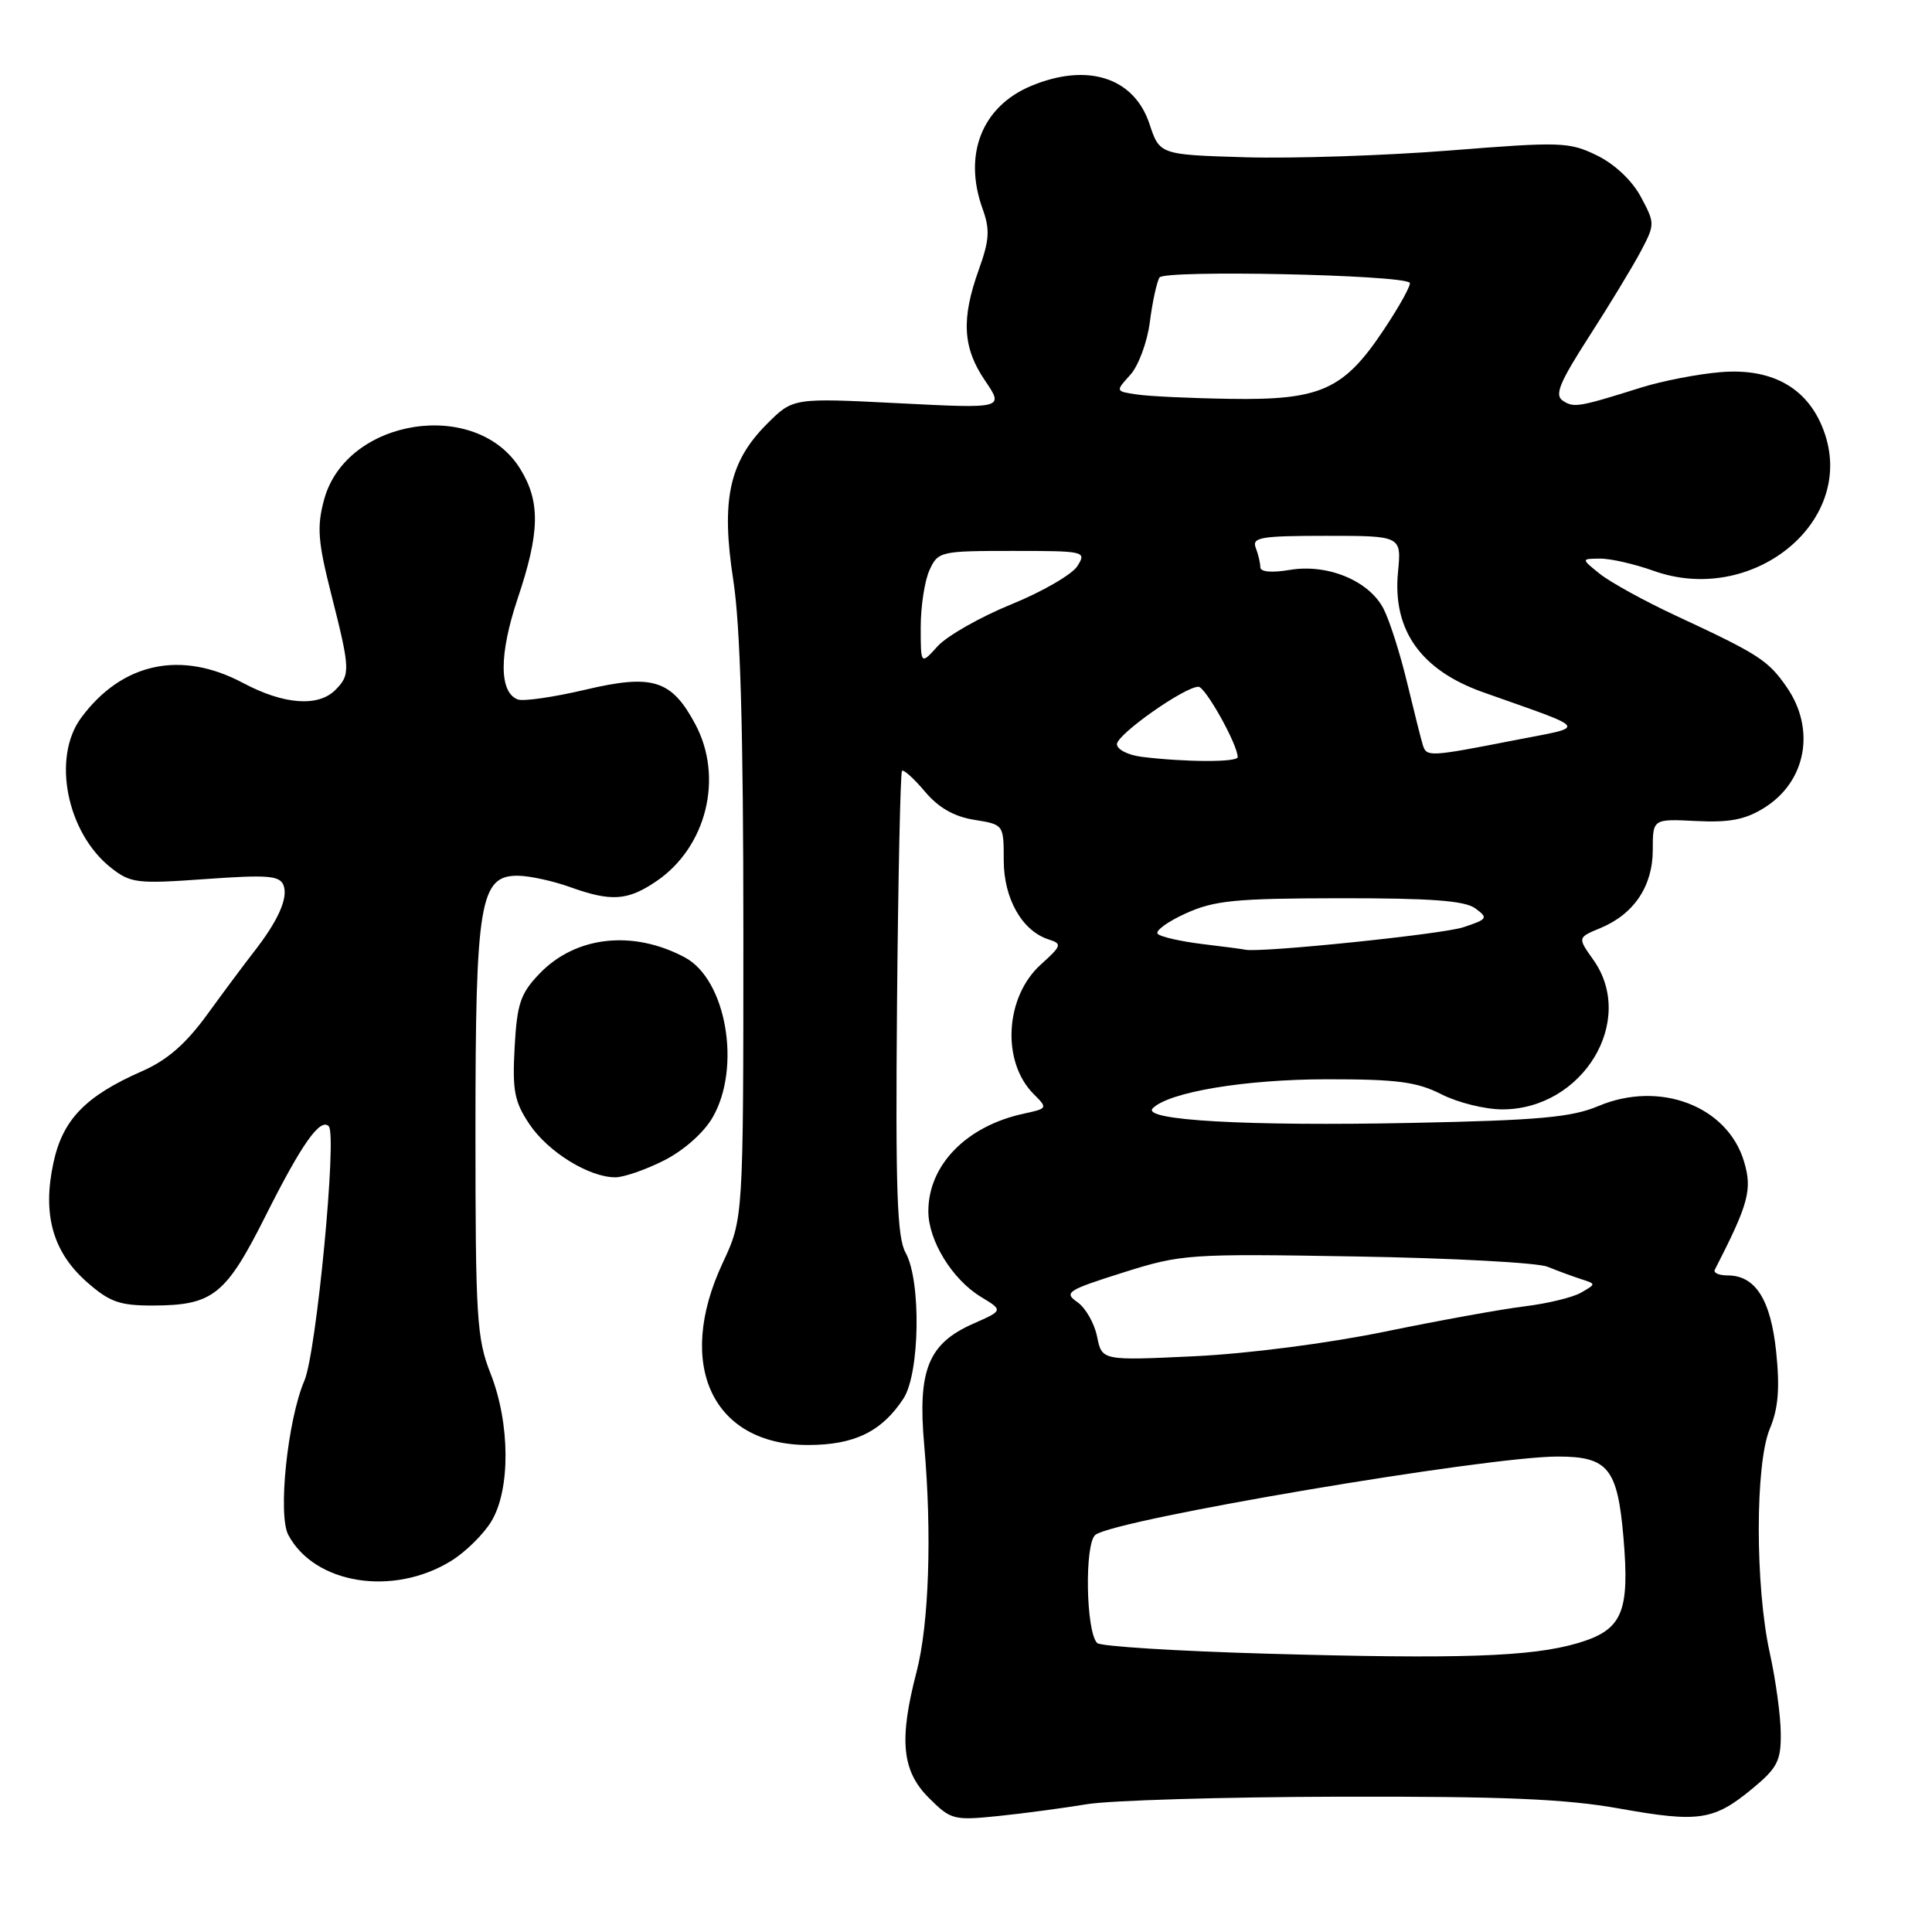 <?xml version="1.0" encoding="UTF-8" standalone="no"?>
<!DOCTYPE svg PUBLIC "-//W3C//DTD SVG 1.1//EN" "http://www.w3.org/Graphics/SVG/1.1/DTD/svg11.dtd" >
<svg xmlns="http://www.w3.org/2000/svg" xmlns:xlink="http://www.w3.org/1999/xlink" version="1.1" viewBox="0 0 256 256">
 <g >
 <path fill="currentColor"
d=" M 144.00 239.07 C 147.03 238.56 162.07 238.11 177.44 238.07 C 199.20 238.02 207.42 238.36 214.57 239.64 C 225.13 241.53 227.10 241.23 232.25 236.96 C 235.51 234.26 236.00 233.30 235.96 229.68 C 235.95 227.38 235.29 222.57 234.50 219.00 C 232.56 210.16 232.56 193.98 234.51 189.32 C 235.63 186.65 235.85 183.98 235.36 179.19 C 234.64 172.21 232.61 169.00 228.92 169.00 C 227.77 169.00 227.01 168.66 227.22 168.25 C 231.72 159.47 232.21 157.64 231.09 153.90 C 228.89 146.55 219.91 143.13 211.79 146.56 C 208.26 148.05 203.89 148.45 187.12 148.79 C 165.21 149.24 151.15 148.45 152.75 146.85 C 154.90 144.70 164.98 143.02 175.79 143.01 C 185.12 143.00 187.76 143.35 191.00 145.00 C 193.16 146.10 196.78 147.00 199.06 147.00 C 209.73 147.00 216.87 135.24 211.11 127.16 C 209.03 124.23 209.03 124.23 212.05 122.98 C 216.51 121.13 219.00 117.42 219.00 112.62 C 219.00 108.50 219.00 108.50 224.75 108.79 C 229.16 109.01 231.26 108.61 233.77 107.04 C 239.33 103.58 240.62 96.64 236.75 91.05 C 234.28 87.48 233.05 86.69 222.00 81.55 C 217.88 79.63 213.38 77.15 212.00 76.05 C 209.50 74.04 209.50 74.04 212.00 74.02 C 213.38 74.00 216.56 74.73 219.09 75.63 C 232.05 80.28 245.76 69.37 241.82 57.54 C 239.84 51.58 235.04 48.73 228.00 49.31 C 224.97 49.56 220.25 50.48 217.50 51.34 C 209.15 53.96 208.55 54.06 207.09 53.10 C 205.95 52.36 206.62 50.72 210.59 44.55 C 213.29 40.36 216.36 35.29 217.42 33.29 C 219.30 29.71 219.30 29.60 217.42 26.08 C 216.26 23.92 213.95 21.74 211.61 20.60 C 207.93 18.80 206.83 18.77 192.11 19.94 C 183.52 20.62 171.36 21.02 165.08 20.84 C 153.66 20.50 153.66 20.50 152.30 16.39 C 150.25 10.25 144.06 8.28 136.62 11.39 C 130.11 14.11 127.60 20.48 130.20 27.67 C 131.19 30.43 131.11 31.80 129.69 35.75 C 127.35 42.28 127.56 46.08 130.52 50.43 C 133.04 54.14 133.04 54.14 119.06 53.43 C 105.08 52.72 105.08 52.72 101.63 56.17 C 96.61 61.19 95.52 66.26 97.17 76.91 C 98.10 82.94 98.50 96.84 98.50 123.50 C 98.50 161.50 98.50 161.50 95.75 167.37 C 89.44 180.86 94.42 191.46 107.07 191.47 C 113.20 191.47 116.84 189.70 119.71 185.32 C 121.89 181.99 122.07 169.71 120.00 166.00 C 118.86 163.98 118.65 157.67 118.86 133.02 C 119.01 116.25 119.31 102.36 119.52 102.14 C 119.74 101.93 121.10 103.16 122.55 104.88 C 124.35 107.02 126.41 108.20 129.09 108.63 C 133.00 109.26 133.00 109.26 133.00 113.99 C 133.00 119.08 135.44 123.37 138.98 124.49 C 140.76 125.06 140.67 125.32 137.92 127.80 C 133.16 132.09 132.68 140.68 136.96 144.96 C 138.84 146.84 138.82 146.88 135.68 147.56 C 128.07 149.19 123.01 154.36 123.01 160.50 C 123.01 164.37 126.17 169.53 129.96 171.83 C 132.94 173.64 132.94 173.64 128.95 175.40 C 123.00 178.03 121.58 181.53 122.46 191.45 C 123.50 203.21 123.10 215.19 121.45 221.53 C 119.10 230.54 119.50 234.65 123.06 238.21 C 125.99 241.14 126.35 241.24 132.31 240.63 C 135.71 240.28 140.97 239.57 144.00 239.07 Z  M 59.81 206.81 C 61.68 205.65 64.06 203.31 65.10 201.60 C 67.65 197.42 67.61 188.61 65.00 182.00 C 63.17 177.37 63.00 174.57 63.00 149.93 C 63.00 119.42 63.58 115.96 68.70 116.04 C 70.24 116.07 73.30 116.74 75.50 117.53 C 81.00 119.51 83.17 119.36 87.00 116.75 C 93.62 112.23 95.90 103.03 92.14 95.98 C 88.99 90.07 86.49 89.28 77.56 91.39 C 73.36 92.38 69.33 92.96 68.60 92.68 C 66.12 91.73 66.12 86.69 68.59 79.32 C 71.53 70.58 71.62 66.52 68.97 62.19 C 63.19 52.69 45.86 55.38 42.94 66.22 C 41.97 69.81 42.12 71.76 43.90 78.77 C 46.42 88.72 46.45 89.41 44.43 91.43 C 42.15 93.71 37.58 93.36 32.21 90.50 C 23.99 86.12 16.16 87.80 10.76 95.10 C 6.85 100.38 8.84 110.37 14.73 115.00 C 17.31 117.03 18.18 117.13 27.24 116.48 C 35.49 115.89 37.07 116.02 37.57 117.31 C 38.21 118.99 36.84 122.04 33.60 126.18 C 32.45 127.65 29.70 131.34 27.50 134.37 C 24.64 138.31 22.17 140.47 18.84 141.93 C 11.31 145.24 8.30 148.35 7.07 154.12 C 5.60 160.96 7.01 165.93 11.55 169.91 C 14.53 172.53 15.87 173.00 20.28 172.99 C 28.24 172.96 29.91 171.63 35.23 161.03 C 39.98 151.57 42.43 148.10 43.56 149.23 C 44.69 150.35 41.92 179.25 40.34 182.93 C 38.11 188.10 36.79 200.73 38.20 203.38 C 41.68 209.92 52.10 211.58 59.81 206.81 Z  M 88.02 153.75 C 90.63 152.42 93.27 150.08 94.44 148.04 C 98.25 141.41 96.23 129.80 90.76 126.87 C 83.87 123.18 76.26 124.03 71.48 129.02 C 68.96 131.65 68.51 132.99 68.19 138.78 C 67.88 144.55 68.16 146.00 70.18 149.00 C 72.65 152.66 78.06 156.00 81.54 156.00 C 82.66 156.00 85.57 154.99 88.02 153.75 Z  M 167.83 219.12 C 155.91 218.78 145.81 218.15 145.38 217.71 C 143.88 216.21 143.69 204.50 145.15 203.37 C 147.81 201.32 196.95 193.00 206.41 193.00 C 213.06 193.00 214.32 194.55 215.11 203.64 C 215.97 213.71 214.99 215.98 209.00 217.74 C 202.90 219.53 193.44 219.85 167.83 219.12 Z  M 145.37 177.11 C 145.02 175.36 143.85 173.30 142.76 172.54 C 140.93 171.27 141.41 170.96 148.78 168.63 C 156.57 166.17 157.43 166.11 179.71 166.49 C 192.31 166.70 203.72 167.31 205.06 167.85 C 206.40 168.40 208.40 169.13 209.50 169.49 C 211.50 170.13 211.50 170.13 209.50 171.28 C 208.40 171.92 205.03 172.73 202.00 173.10 C 198.97 173.47 190.65 174.98 183.50 176.45 C 175.96 178.00 165.36 179.37 158.25 179.71 C 146.01 180.29 146.01 180.29 145.37 177.11 Z  M 159.31 125.09 C 156.46 124.74 153.80 124.14 153.41 123.75 C 153.02 123.36 154.68 122.14 157.10 121.04 C 160.90 119.31 163.68 119.04 177.56 119.02 C 189.58 119.01 194.09 119.34 195.48 120.36 C 197.23 121.64 197.12 121.80 193.88 122.87 C 191.09 123.80 166.88 126.28 165.00 125.84 C 164.72 125.77 162.17 125.43 159.31 125.09 Z  M 151.25 100.28 C 149.46 100.05 148.00 99.30 148.00 98.61 C 148.00 97.31 156.96 91.00 158.80 91.00 C 159.72 91.00 164.00 98.66 164.00 100.32 C 164.00 101.02 157.05 101.00 151.25 100.28 Z  M 188.54 98.75 C 188.32 98.06 187.39 94.35 186.46 90.50 C 185.54 86.65 184.13 82.23 183.33 80.67 C 181.40 76.94 175.91 74.67 170.87 75.52 C 168.51 75.92 167.00 75.78 167.00 75.17 C 167.00 74.62 166.73 73.45 166.39 72.58 C 165.86 71.20 167.07 71.00 175.75 71.00 C 185.71 71.00 185.71 71.00 185.24 75.83 C 184.51 83.49 188.26 88.79 196.50 91.72 C 210.87 96.83 210.46 96.17 200.50 98.12 C 189.45 100.28 189.03 100.30 188.54 98.75 Z  M 122.00 83.10 C 122.00 80.35 122.52 76.95 123.16 75.55 C 124.29 73.07 124.59 73.00 134.17 73.00 C 143.78 73.00 143.99 73.05 142.76 75.01 C 142.07 76.11 138.13 78.40 134.00 80.08 C 129.88 81.76 125.49 84.26 124.25 85.62 C 122.00 88.11 122.00 88.11 122.00 83.10 Z  M 150.65 52.27 C 147.79 51.85 147.79 51.85 149.77 49.67 C 150.85 48.48 152.02 45.33 152.36 42.67 C 152.70 40.01 153.28 37.35 153.64 36.77 C 154.28 35.74 185.73 36.40 186.79 37.46 C 187.03 37.69 185.49 40.50 183.36 43.69 C 178.06 51.66 175.00 53.04 163.00 52.85 C 157.78 52.77 152.22 52.51 150.65 52.27 Z "/>
</g>
</svg>
